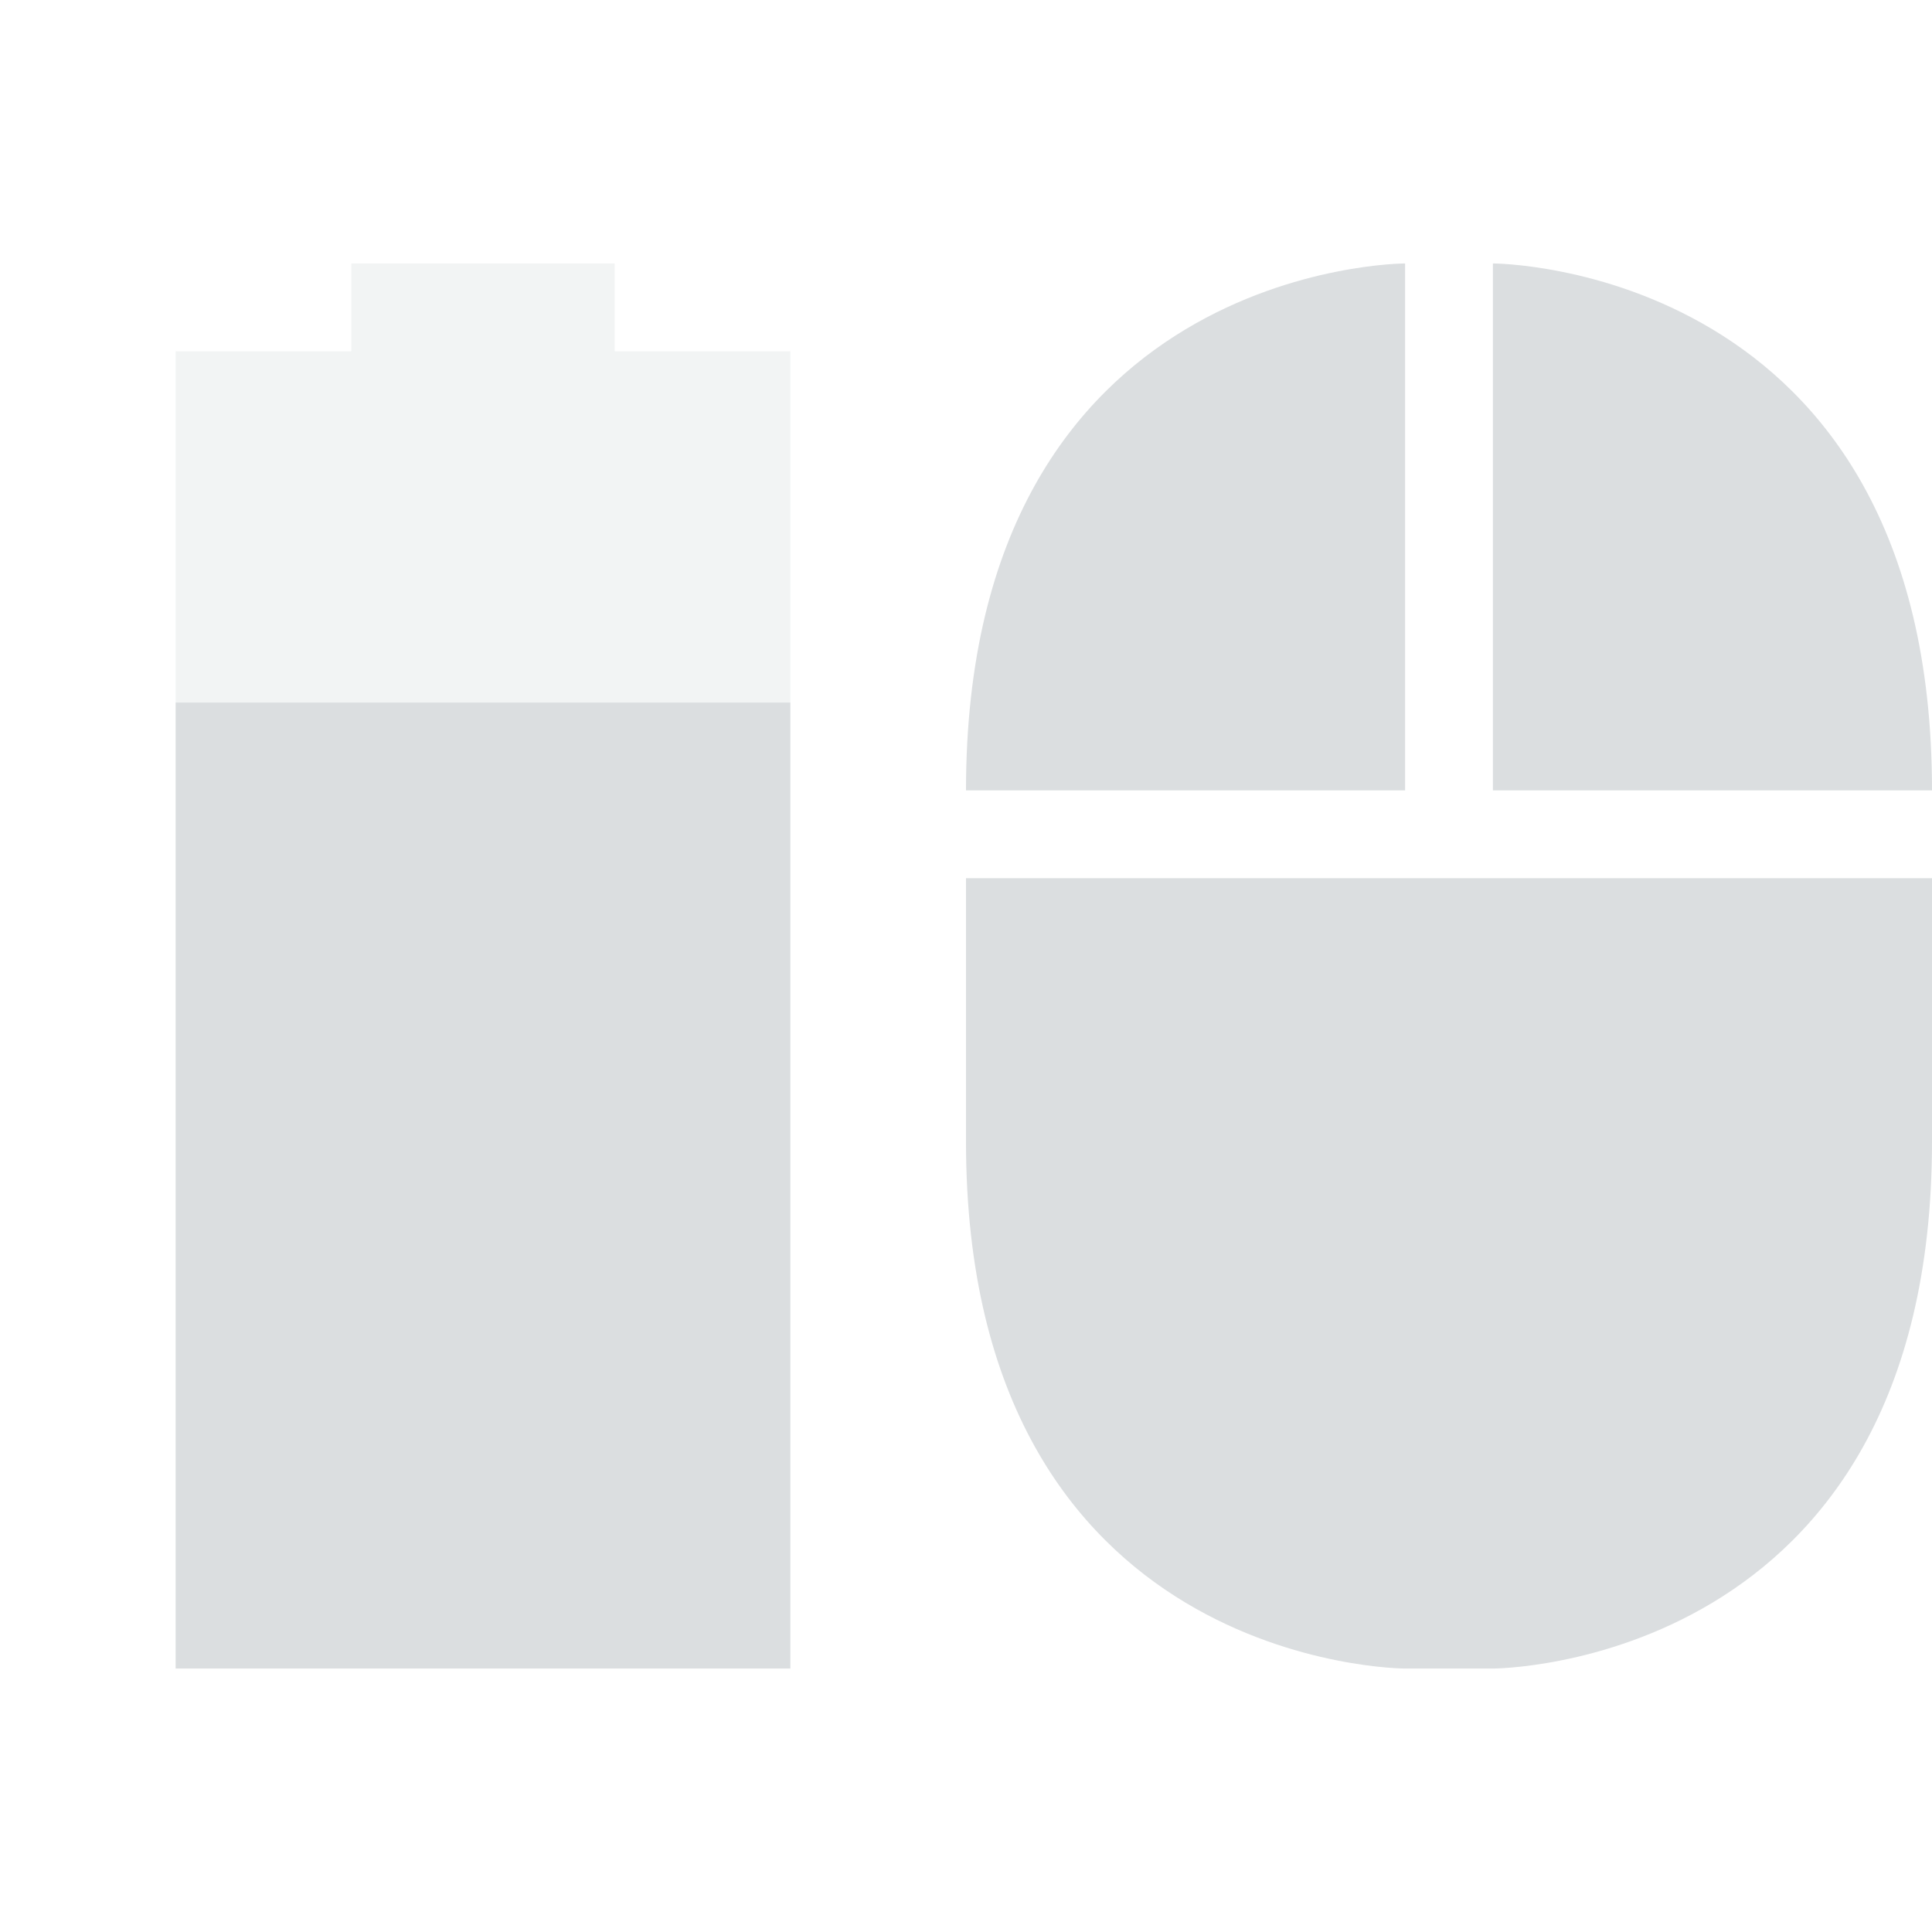 <svg viewBox="1 1 22 22"><g fill="#dbdee0"><path d="m5 4v1h-2v4h7v-4h-2v-1z" opacity=".35"/><path d="m17 4s-5 0-5 6h5zm1 0v6h5c0-6-5-6-5-6zm-15 5v11h7v-11zm9 2v3c0 6 5 6 5 6h1s5 0 5-6v-3z"/></g></svg>